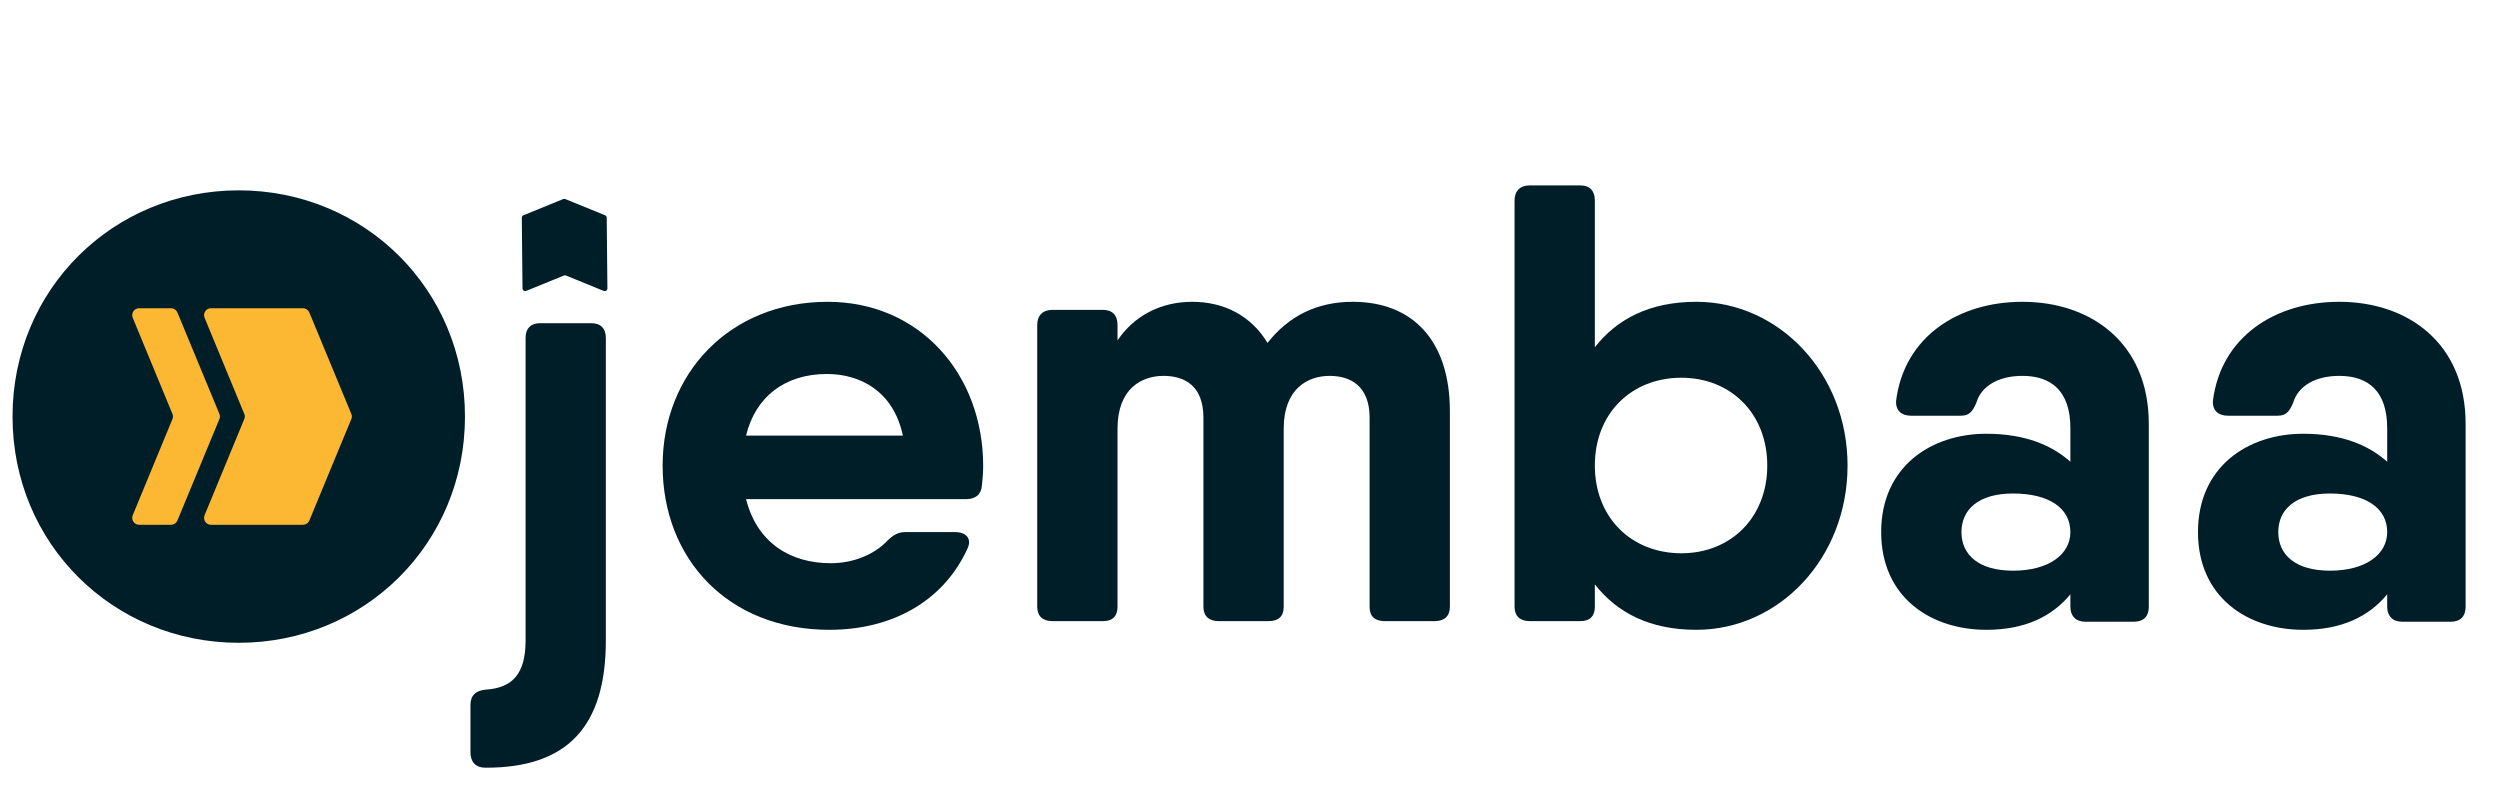 <svg width="197" height="62" viewBox="0 0 197 62" fill="none" xmlns="http://www.w3.org/2000/svg">
<path d="M18.813 50.652C28.707 50.652 36.64 42.85 36.64 32.825C36.64 22.801 28.707 14.999 18.813 14.999C8.92 14.999 0.987 22.801 0.987 32.825C0.987 42.85 8.92 50.652 18.813 50.652Z" fill="#001E28"/>
<path d="M46.584 25.466H42.582C41.828 25.466 41.416 25.878 41.416 26.622V50.471C41.416 53.065 40.41 54.211 38.269 54.342C37.495 54.413 37.072 54.805 37.072 55.549V59.299C37.072 60.033 37.485 60.495 38.239 60.495C44.673 60.516 47.74 57.298 47.74 50.471V26.622C47.74 25.878 47.328 25.466 46.584 25.466Z" fill="#001E28"/>
<path fill-rule="evenodd" clip-rule="evenodd" d="M41.173 22.727L41.118 17.158C41.118 17.073 41.169 16.999 41.248 16.964L44.383 15.685C44.438 15.662 44.493 15.662 44.544 15.685L47.678 16.964C47.761 16.999 47.809 17.073 47.809 17.158L47.864 22.727C47.864 22.8 47.828 22.863 47.769 22.901C47.71 22.94 47.635 22.948 47.568 22.921L44.599 21.712C44.544 21.689 44.489 21.689 44.438 21.712L41.469 22.921C41.402 22.948 41.331 22.94 41.268 22.901C41.209 22.863 41.173 22.8 41.173 22.727Z" fill="#001E28"/>
<path d="M65.213 23.782C72.471 23.782 77.474 29.471 77.474 36.73C77.474 37.27 77.425 37.76 77.376 38.251C77.327 38.986 76.836 39.33 76.15 39.33H71.098H58.788C59.67 42.812 62.319 44.381 65.458 44.381C67.322 44.381 68.94 43.646 69.921 42.616C70.362 42.174 70.755 41.929 71.343 41.929H75.267C76.15 41.929 76.591 42.469 76.248 43.204C74.384 47.324 70.362 49.629 65.36 49.629C57.365 49.629 52.215 44.038 52.215 36.681C52.215 29.422 57.512 23.782 65.213 23.782ZM58.788 34.327H71.147C70.411 30.845 67.812 29.471 65.163 29.471C61.828 29.471 59.523 31.286 58.788 34.327Z" fill="#001E28"/>
<path d="M106.6 23.782C111.259 23.782 114.251 26.774 114.251 32.414V47.815C114.251 48.55 113.81 48.943 113.074 48.943H109.101C108.316 48.943 107.924 48.55 107.924 47.815V32.905C107.924 30.452 106.453 29.619 104.785 29.619C103.068 29.619 101.156 30.599 101.156 33.788V47.815C101.156 48.55 100.763 48.943 99.979 48.943H96.006C95.27 48.943 94.829 48.55 94.829 47.815V32.905C94.829 30.452 93.406 29.619 91.69 29.619C89.973 29.619 88.061 30.599 88.061 33.788V47.815C88.061 48.55 87.668 48.943 86.932 48.943H82.911C82.175 48.943 81.734 48.55 81.734 47.815V25.597C81.734 24.861 82.175 24.42 82.911 24.42H86.932C87.668 24.42 88.061 24.861 88.061 25.597V26.823C89.385 24.861 91.494 23.782 93.946 23.782C96.496 23.782 98.605 24.91 99.88 27.019C101.548 24.91 103.755 23.782 106.6 23.782Z" fill="#001E28"/>
<path d="M133.669 23.782C140.192 23.782 145.587 29.422 145.587 36.681C145.587 43.989 140.192 49.629 133.669 49.629C130.039 49.629 127.44 48.305 125.674 46.049V47.815C125.674 48.55 125.282 48.943 124.546 48.943H120.525C119.789 48.943 119.347 48.55 119.347 47.815V15.788C119.347 15.052 119.789 14.611 120.525 14.611H124.546C125.282 14.611 125.674 15.052 125.674 15.788V27.363C127.44 25.106 130.039 23.782 133.669 23.782ZM132.492 43.597C136.366 43.597 139.26 40.801 139.26 36.681C139.26 32.561 136.366 29.766 132.492 29.766C128.568 29.766 125.674 32.561 125.674 36.681C125.674 40.801 128.568 43.597 132.492 43.597Z" fill="#001E28"/>
<path d="M159.369 23.782C164.764 23.782 169.325 27.019 169.325 33.395V47.815C169.325 48.55 168.933 48.992 168.148 48.992H164.323C163.587 48.992 163.146 48.55 163.146 47.815V46.834C161.723 48.55 159.614 49.629 156.524 49.629C152.159 49.629 148.236 47.079 148.236 41.929C148.236 36.779 152.159 34.18 156.524 34.18C159.614 34.18 161.723 35.112 163.146 36.387V33.738C163.146 30.845 161.674 29.619 159.369 29.619C157.505 29.619 156.132 30.403 155.74 31.727C155.445 32.414 155.2 32.758 154.514 32.758H150.59C149.854 32.758 149.364 32.365 149.413 31.58C150.05 26.529 154.317 23.782 159.369 23.782ZM158.633 44.97C161.429 44.97 163.146 43.695 163.146 41.929C163.146 40.016 161.429 38.888 158.633 38.888C155.887 38.888 154.563 40.163 154.563 41.929C154.563 43.695 155.887 44.97 158.633 44.97Z" fill="#001E28"/>
<path d="M184.334 23.782C189.73 23.782 194.291 27.019 194.291 33.395V47.815C194.291 48.55 193.898 48.992 193.114 48.992H189.288C188.552 48.992 188.111 48.55 188.111 47.815V46.834C186.689 48.55 184.58 49.629 181.49 49.629C177.125 49.629 173.201 47.079 173.201 41.929C173.201 36.779 177.125 34.18 181.49 34.18C184.58 34.18 186.689 35.112 188.111 36.387V33.738C188.111 30.845 186.64 29.619 184.334 29.619C182.471 29.619 181.097 30.403 180.705 31.727C180.411 32.414 180.166 32.758 179.479 32.758H175.555C174.82 32.758 174.329 32.365 174.378 31.58C175.016 26.529 179.283 23.782 184.334 23.782ZM183.599 44.97C186.394 44.97 188.111 43.695 188.111 41.929C188.111 40.016 186.394 38.888 183.599 38.888C180.852 38.888 179.528 40.163 179.528 41.929C179.528 43.695 180.852 44.97 183.599 44.97Z" fill="#001E28"/>
<path fill-rule="evenodd" clip-rule="evenodd" d="M16.623 24.289H23.873C24.094 24.289 24.285 24.42 24.375 24.621L27.683 32.614C27.744 32.755 27.744 32.896 27.683 33.026L24.375 41.02C24.285 41.231 24.094 41.352 23.873 41.352H16.623C16.432 41.352 16.271 41.261 16.171 41.11C16.07 40.959 16.05 40.769 16.121 40.598L19.248 33.026C19.308 32.886 19.308 32.745 19.248 32.614L16.121 25.043C16.05 24.872 16.07 24.691 16.171 24.53C16.271 24.38 16.432 24.289 16.623 24.289ZM10.963 24.289H13.476C13.697 24.289 13.889 24.42 13.979 24.621L17.287 32.614C17.347 32.755 17.347 32.896 17.287 33.026L13.979 41.02C13.889 41.231 13.697 41.352 13.476 41.352H10.963C10.772 41.352 10.611 41.261 10.51 41.11C10.41 40.959 10.39 40.769 10.46 40.598L13.587 33.026C13.647 32.886 13.647 32.745 13.587 32.614L10.46 25.043C10.39 24.872 10.41 24.691 10.51 24.53C10.611 24.38 10.772 24.289 10.963 24.289Z" fill="#FDB833"/>
</svg>
